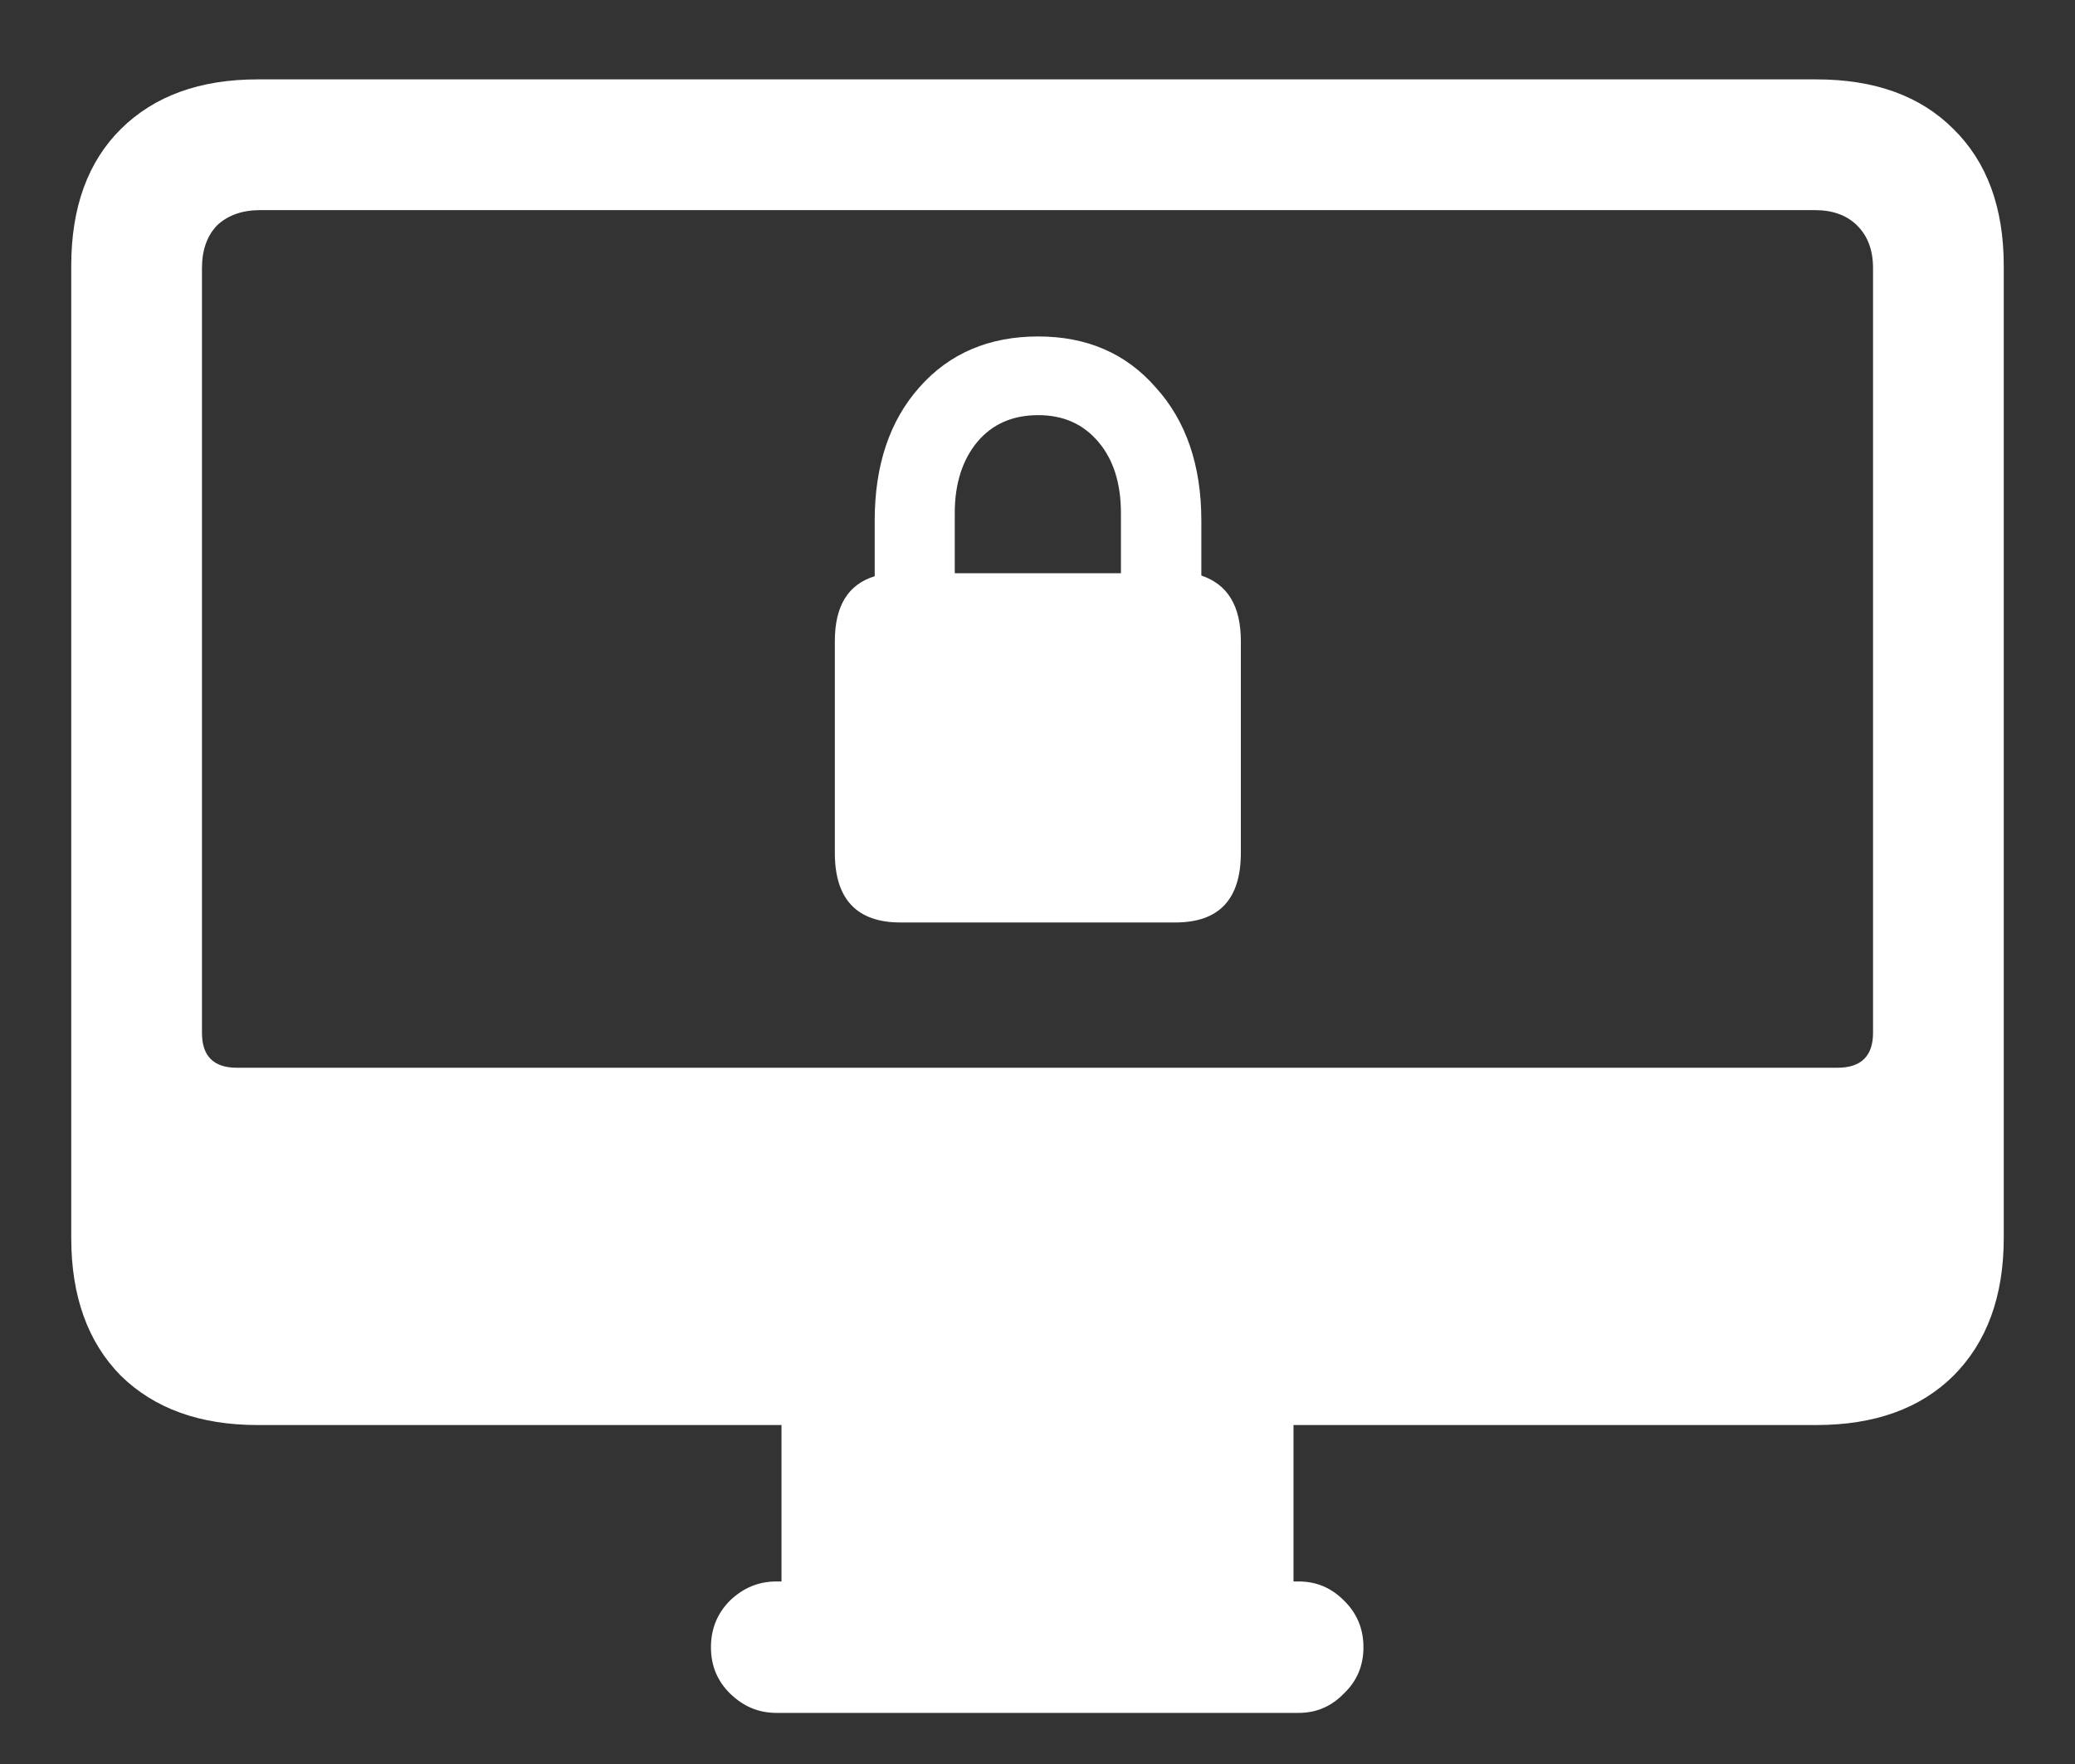 <?xml version="1.0" encoding="UTF-8"?>
<svg xmlns="http://www.w3.org/2000/svg" xmlns:xlink="http://www.w3.org/1999/xlink" width="24" height="20.4" viewBox="0 0 24 20.4" version="1.1">
<rect x="0" y="0" width="24" height="20.4" fill="#333333" stroke="none"/>
<g id="surface1">
<path style=" stroke:none;fill-rule:nonzero;fill:rgb(100%,100%,100%);fill-opacity:1;" d="M 2.98 16.48 L 21.008 16.48 C 21.684 16.48 22.211 16.289 22.594 15.91 C 22.98 15.523 23.176 14.992 23.176 14.316 L 23.176 3.074 C 23.176 2.398 22.98 1.871 22.594 1.492 C 22.211 1.109 21.684 0.918 21.008 0.918 L 2.98 0.918 C 2.312 0.918 1.785 1.109 1.398 1.492 C 1.016 1.871 0.824 2.398 0.824 3.074 L 0.824 14.316 C 0.824 14.992 1.016 15.523 1.398 15.91 C 1.785 16.289 2.312 16.48 2.98 16.48 Z M 2.738 12.348 C 2.469 12.348 2.336 12.211 2.336 11.945 L 2.336 3.102 C 2.336 2.891 2.395 2.727 2.512 2.605 C 2.637 2.488 2.805 2.43 3.008 2.43 L 20.992 2.43 C 21.195 2.43 21.359 2.488 21.477 2.605 C 21.602 2.727 21.664 2.891 21.664 3.102 L 21.664 11.945 C 21.664 12.211 21.527 12.348 21.254 12.348 Z M 9.039 18.711 L 14.961 18.711 L 14.961 16.359 L 9.039 16.359 Z M 8.98 19.809 L 15.02 19.809 C 15.227 19.809 15.398 19.734 15.543 19.586 C 15.695 19.441 15.77 19.262 15.77 19.051 C 15.77 18.836 15.695 18.656 15.543 18.508 C 15.398 18.363 15.227 18.289 15.02 18.289 L 8.98 18.289 C 8.773 18.289 8.598 18.363 8.445 18.508 C 8.297 18.656 8.223 18.836 8.223 19.051 C 8.223 19.262 8.297 19.441 8.445 19.586 C 8.598 19.734 8.773 19.809 8.98 19.809 Z M 10.414 10.668 L 13.594 10.668 C 14.102 10.668 14.352 10.398 14.352 9.863 L 14.352 7.414 C 14.352 7.008 14.199 6.758 13.895 6.656 L 13.895 6.02 C 13.895 5.383 13.719 4.867 13.367 4.48 C 13.023 4.086 12.57 3.891 12.008 3.891 C 11.441 3.891 10.98 4.086 10.633 4.48 C 10.289 4.867 10.117 5.383 10.117 6.02 L 10.117 6.664 C 9.809 6.758 9.656 7.008 9.656 7.414 L 9.656 9.863 C 9.656 10.398 9.91 10.668 10.414 10.668 Z M 11.043 6.629 L 11.043 5.934 C 11.043 5.59 11.133 5.316 11.305 5.109 C 11.48 4.902 11.715 4.801 12.008 4.801 C 12.297 4.801 12.527 4.902 12.703 5.109 C 12.879 5.316 12.965 5.59 12.965 5.934 L 12.965 6.629 Z M 11.043 6.629 "/>
</g>
</svg>
